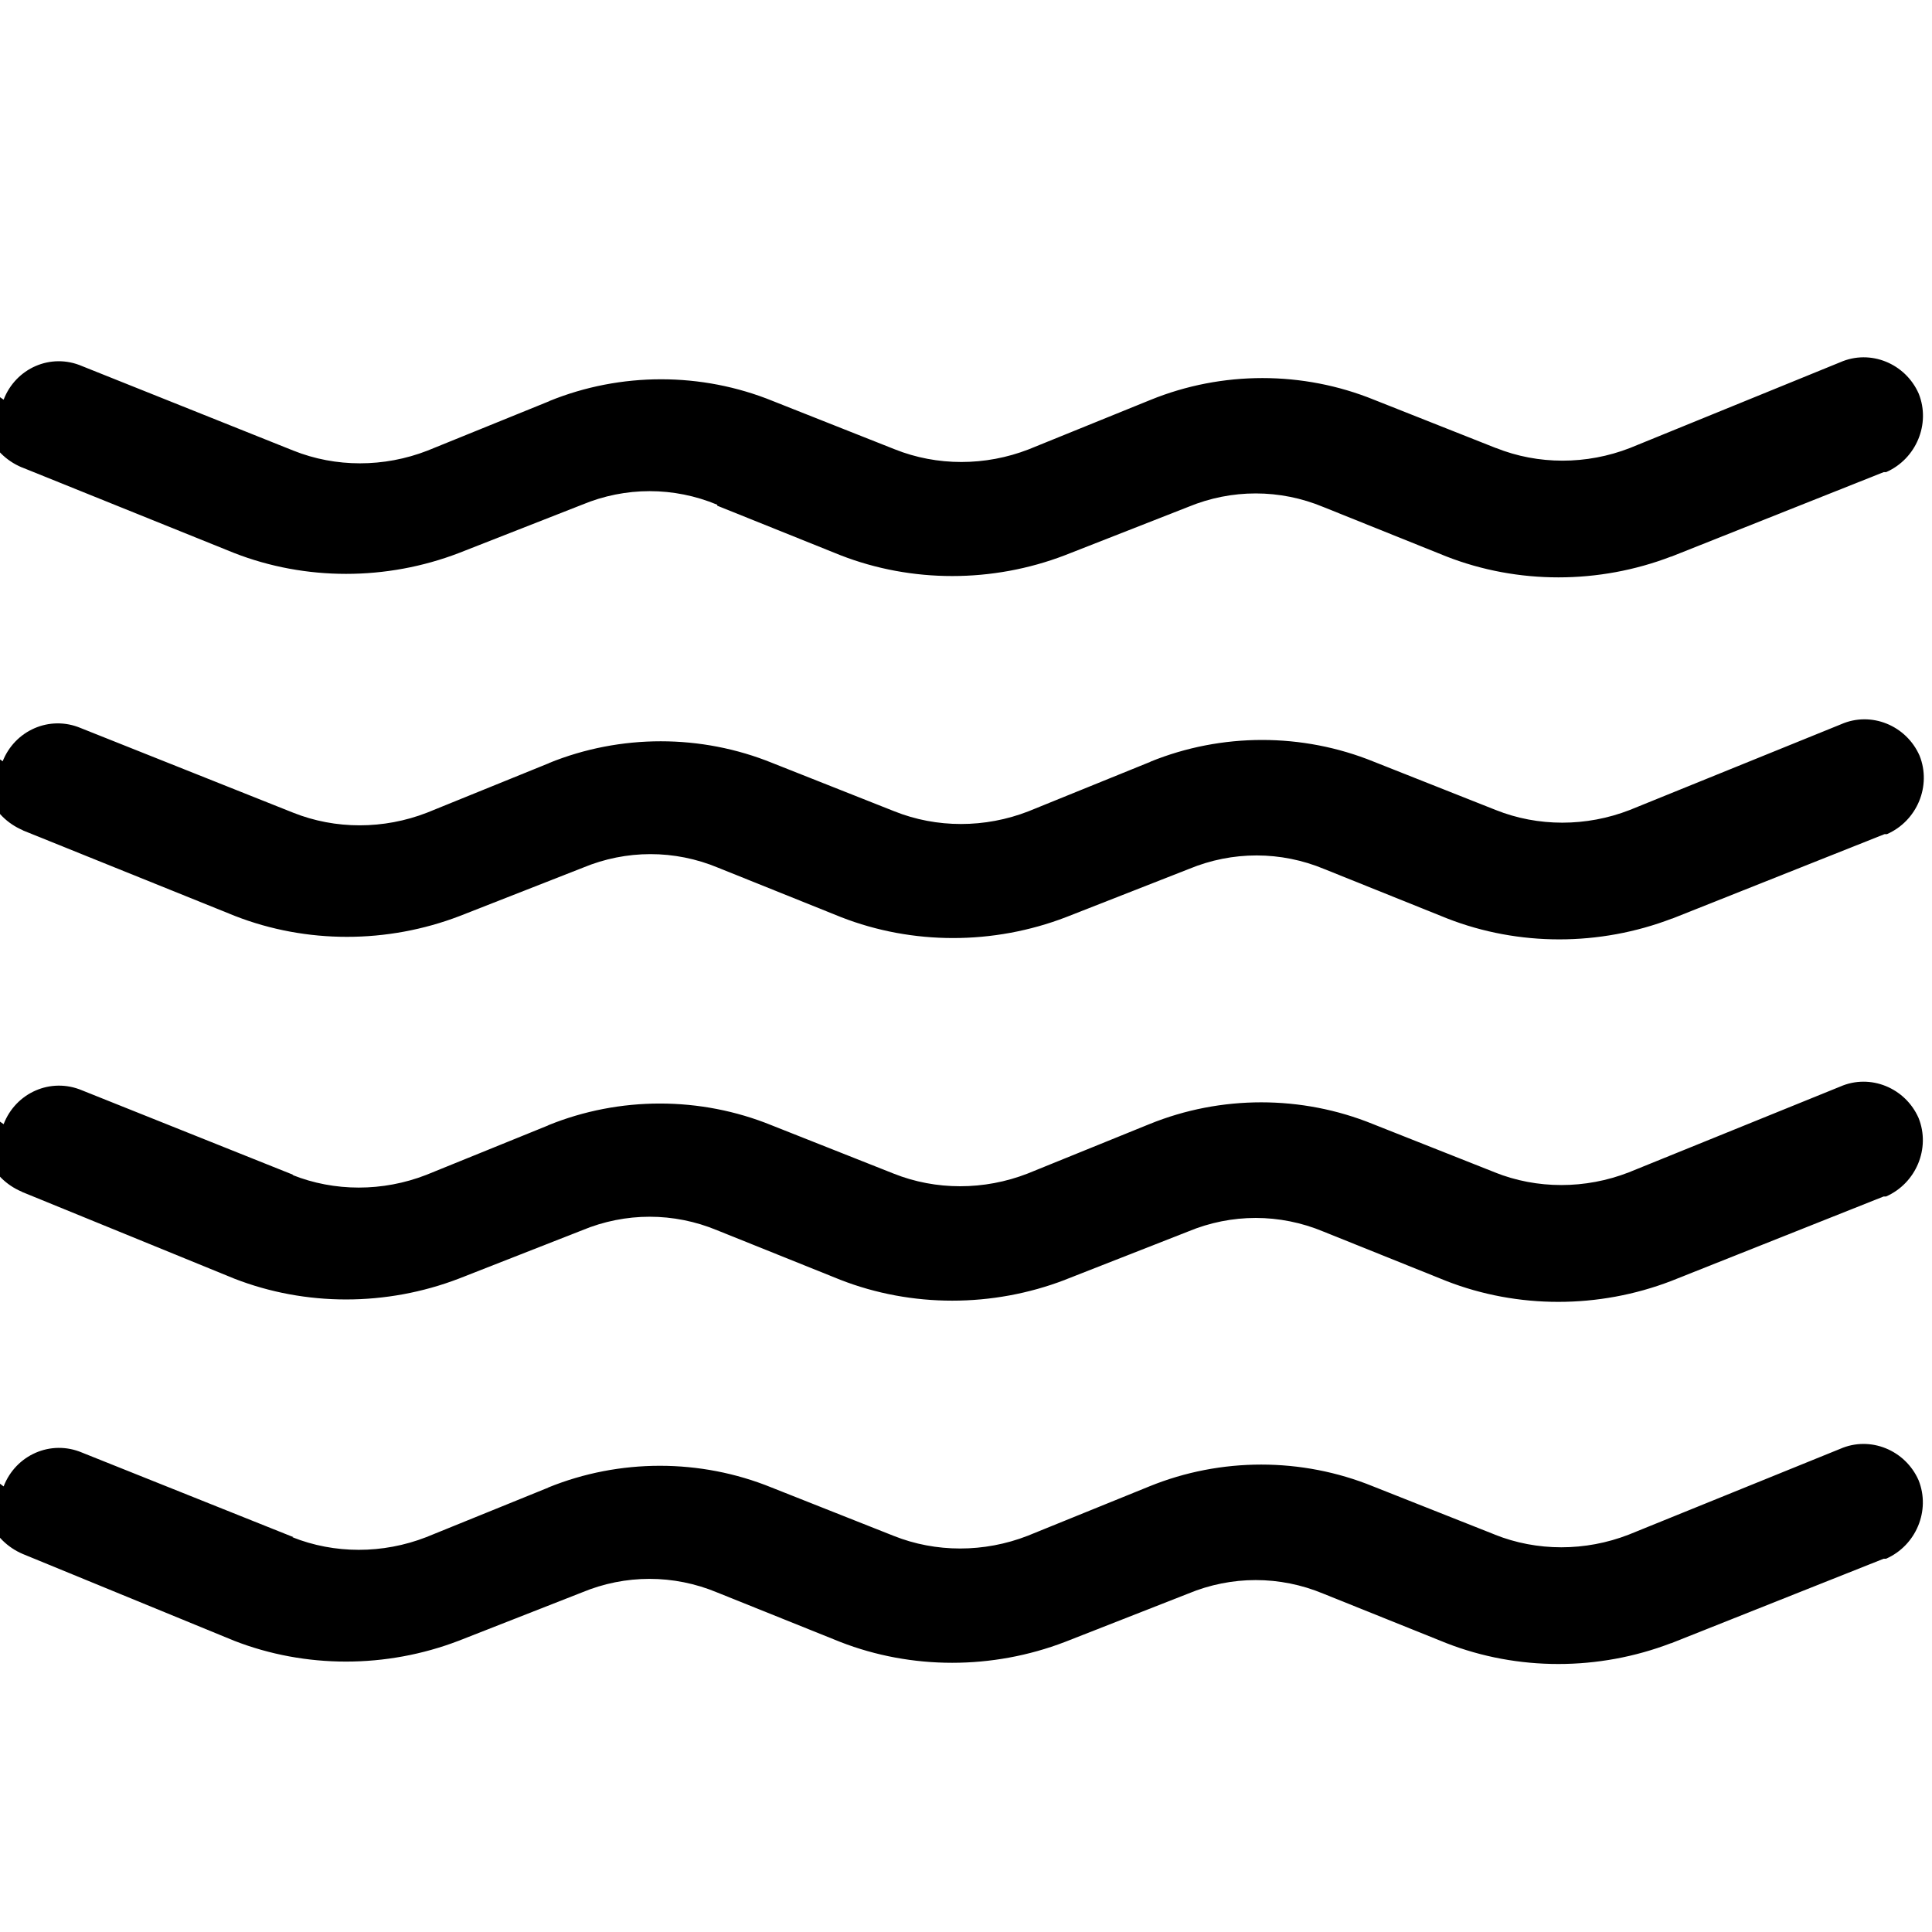 <svg viewBox="0 0 16 16" xmlns="http://www.w3.org/2000/svg"><path d="M.03 3.31h0c.1-.26.39-.39.65-.278l1.75.7v0c.35.14.75.14 1.11 0l1.01-.41v-.001c.59-.24 1.26-.24 1.85 0l1.01.4v0c.35.14.75.14 1.11 0l1.01-.41 0 0c.59-.24 1.26-.24 1.85 0l1.01.4 -.001-.001c.35.14.75.14 1.11 0L15.24 3v0c.25-.11.54.01.65.26 .1.25-.02.54-.27.65 -.01 0-.02 0-.02 0l-1.76.7 0-.001c-.6.23-1.27.23-1.86 0l-1.02-.41h0c-.36-.15-.76-.15-1.12-.001l-1.02.4v0c-.6.23-1.27.23-1.86 0l-1.02-.41V4.18c-.36-.15-.76-.15-1.12 0l-1.02.4v0c-.6.23-1.27.23-1.86 0L.18 3.87l-.001 0c-.26-.11-.39-.4-.28-.65Zm0 3H.02c.1-.26.39-.39.65-.28l1.757.7h0c.35.14.75.14 1.11 0l1.01-.41v-.001c.59-.24 1.26-.24 1.85 0l1.01.4v0c.35.14.75.14 1.11 0l1.01-.41v-.001c.59-.24 1.26-.24 1.85 0l1.01.4v0c.35.14.75.14 1.11 0l1.75-.71v0c.25-.11.54.01.65.26 .1.25-.02.54-.27.65 -.01 0-.02 0-.02 0l-1.76.7 0-.001c-.6.23-1.27.23-1.86 0l-1.02-.41v0c-.36-.15-.76-.15-1.12-.001l-1.02.4v0c-.6.23-1.27.23-1.86 0l-1.02-.41v0c-.36-.15-.76-.15-1.12 0l-1.02.4v0c-.6.23-1.27.23-1.86 0l-1.76-.71H.19c-.26-.11-.39-.4-.28-.65Zm0 3h0c.1-.26.39-.39.65-.28l1.75.7H2.42c.35.14.75.14 1.11 0l1.01-.41v-.001c.59-.24 1.26-.24 1.85 0l1.01.4v0c.35.14.75.14 1.11 0l1.01-.41h0c.59-.24 1.26-.24 1.85 0l1.01.4h-.001c.35.14.75.14 1.11 0l1.75-.71v0c.25-.11.54.01.65.26 .1.25-.02.54-.27.65 -.01 0-.02 0-.02 0l-1.76.7h0c-.6.23-1.27.23-1.86 0l-1.02-.41h0c-.36-.15-.76-.15-1.12 0l-1.02.4H8.82c-.6.23-1.27.23-1.86 0l-1.02-.41H5.94c-.36-.15-.76-.15-1.12 0l-1.02.4v0c-.6.23-1.27.23-1.86 0L.18 9.87l0-.001c-.26-.11-.39-.4-.28-.65Zm0 3h0c.1-.26.39-.39.65-.28l1.75.7H2.42c.35.14.75.14 1.11 0l1.01-.41v-.001c.59-.24 1.26-.24 1.85 0l1.01.4v0c.35.14.75.14 1.11 0l1.01-.41h0c.59-.24 1.26-.24 1.85 0l1.01.4h-.001c.35.14.75.14 1.11 0l1.75-.71v0c.25-.11.54.01.65.26 .1.25-.02.54-.27.65 -.01 0-.02 0-.02 0l-1.76.7 0-.001c-.6.23-1.27.23-1.86 0l-1.02-.41v0c-.36-.15-.76-.15-1.12 0l-1.02.4v0c-.6.23-1.27.23-1.86 0l-1.02-.41v0c-.36-.15-.76-.15-1.12 0l-1.02.4v0c-.6.23-1.27.23-1.86 0L.19 12.87H.19c-.26-.11-.39-.4-.28-.65Z"/></svg>